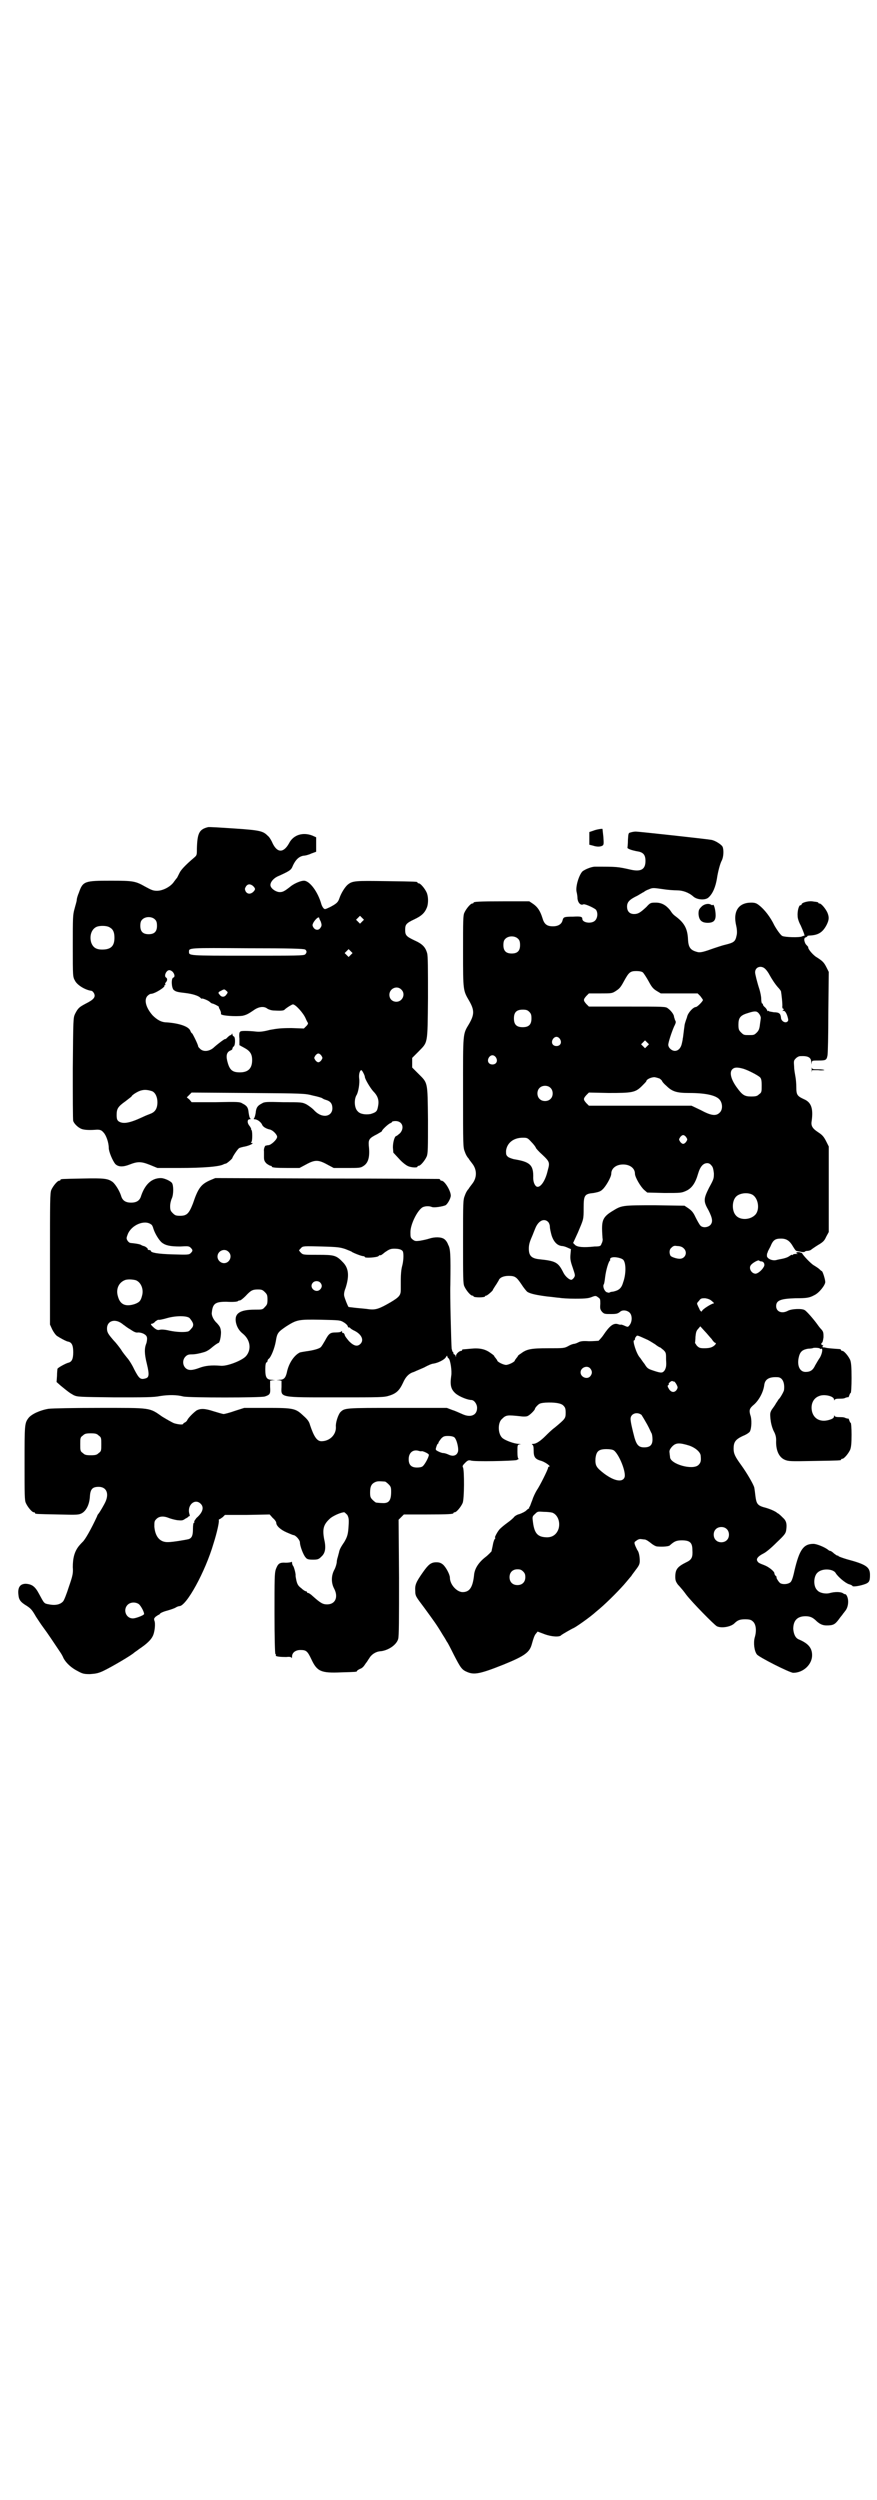 <?xml version="1.0" standalone="no"?>
<!DOCTYPE svg PUBLIC "-//W3C//DTD SVG 20010904//EN"
 "http://www.w3.org/TR/2001/REC-SVG-20010904/DTD/svg10.dtd">
<svg version="1.0" xmlns="http://www.w3.org/2000/svg"
 width="1000pt" height="2850pt" viewBox="0 0 1000 2850"
 preserveAspectRatio="xMidYMid meet">
<g transform="translate(0,2850) scale(0.5,-0.5)"
fill="#000000" stroke="none">
<path d="M474 3814 c-20 -5 -24 -14 -25 -49 0 -15 0 -15 -7 -21 -20 -17 -30
-28 -33 -35 -2 -4 -4 -8 -5 -10 -1 -1 -4 -5 -7 -9 -7 -11 -25 -21 -39 -21 -9
0 -13 2 -26 9 -23 13 -27 14 -79 14 -60 0 -64 -1 -73 -27 -3 -7 -5 -14 -5 -17
0 -3 -3 -12 -5 -20 -4 -14 -4 -20 -4 -85 0 -70 0 -70 5 -79 5 -10 23 -21 37
-23 2 0 4 -2 6 -5 5 -9 0 -15 -18 -24 -15 -8 -18 -10 -25 -24 -4 -9 -4 -10 -5
-124 0 -63 0 -117 1 -120 2 -6 11 -15 19 -18 5 -2 16 -3 30 -2 11 1 15 0 20
-6 6 -6 12 -23 12 -35 0 -9 9 -30 15 -37 7 -7 18 -7 33 -1 18 7 26 7 46 -1
l17 -7 49 0 c55 0 95 3 103 9 1 0 3 1 4 1 2 0 15 11 15 13 0 2 11 19 15 22 1
1 8 3 14 4 10 2 22 8 15 8 -2 0 -2 1 -1 2 3 1 3 28 0 28 -1 0 -1 1 0 1 0 1 -1
4 -4 8 -6 7 -5 15 0 15 3 0 3 1 1 3 -1 1 -2 6 -3 12 -1 12 -4 16 -14 21 -6 4
-11 4 -61 3 l-55 0 -5 6 -6 5 6 6 5 5 129 -1 c127 -1 129 -1 148 -6 10 -2 20
-5 21 -6 1 -1 5 -3 9 -4 10 -3 14 -9 14 -19 0 -10 -7 -17 -17 -17 -9 0 -18 5
-26 14 -4 4 -11 9 -16 12 -10 5 -12 5 -53 5 -38 1 -43 1 -49 -3 -10 -5 -13
-10 -14 -22 -1 -6 -3 -12 -4 -12 -1 -1 0 -2 2 -2 6 0 15 -7 17 -13 2 -4 8 -8
16 -10 8 -1 18 -12 18 -17 0 -6 -14 -19 -20 -19 -2 0 -5 -1 -6 -1 -2 0 -5 -8
-4 -13 0 -2 0 -8 0 -14 0 -7 2 -10 6 -14 4 -3 8 -5 9 -5 2 0 3 -1 3 -2 0 -2 9
-3 37 -3 l26 0 15 8 c20 11 28 11 48 0 l15 -8 30 0 c27 0 31 0 37 4 12 7 16
21 13 47 -1 14 1 17 19 26 7 4 12 7 11 7 -1 2 15 17 19 18 2 1 4 2 4 3 0 1 3
2 8 2 16 0 21 -16 10 -28 -4 -3 -7 -6 -8 -6 -4 0 -8 -14 -8 -26 l1 -12 13 -14
c7 -8 16 -15 21 -17 7 -3 21 -4 21 -1 0 1 1 2 3 2 4 0 14 12 18 21 3 7 3 18 3
84 -1 88 0 83 -22 105 l-14 14 0 11 0 11 14 14 c22 23 21 14 22 123 0 67 0 96
-2 102 -4 14 -11 21 -29 29 -19 9 -21 12 -21 24 0 12 2 15 21 24 17 8 24 15
29 28 3 9 3 24 -1 33 -4 9 -14 21 -18 21 -2 0 -3 1 -3 2 0 2 -2 2 -71 3 -70 1
-77 1 -88 -8 -6 -5 -15 -19 -19 -31 -3 -9 -6 -12 -21 -20 -11 -5 -12 -6 -15
-3 -2 2 -4 6 -5 9 -8 29 -27 54 -40 54 -7 0 -21 -6 -29 -12 -15 -12 -19 -14
-26 -14 -8 0 -19 7 -21 14 -2 7 6 18 19 23 22 10 27 13 30 19 7 17 15 25 26
27 4 0 12 2 18 5 l11 4 0 16 0 17 -9 4 c-21 8 -43 2 -53 -18 -13 -23 -28 -22
-39 4 -2 4 -6 11 -9 13 -11 11 -16 13 -76 17 -31 2 -59 4 -61 3z m103 -134 c6
-6 6 -8 0 -14 -6 -5 -13 -5 -17 2 -2 5 -2 6 1 11 4 6 10 6 16 1z m249 -81 l-5
-5 -4 4 -5 5 4 4 5 5 4 -4 5 -5 -4 -4z m-472 4 c3 -3 4 -7 4 -14 0 -13 -6 -19
-19 -19 -13 0 -19 6 -19 19 0 7 1 11 4 14 7 8 23 8 30 0z m377 -3 c3 -8 3 -11
0 -15 -4 -7 -12 -6 -16 0 -3 5 -3 6 0 12 5 8 12 14 13 10 0 -1 1 -4 3 -7z
m-480 -15 c7 -4 10 -11 10 -23 0 -19 -8 -27 -28 -27 -14 0 -21 5 -25 16 -5 17
2 34 16 37 9 2 22 1 27 -3z m445 -50 c4 -3 4 -7 0 -11 -3 -3 -20 -3 -131 -3
-136 0 -134 0 -134 9 0 9 -2 9 134 8 97 0 128 -1 131 -3z m104 -12 l-5 -5 -4
4 -5 5 4 4 5 5 4 -4 5 -5 -4 -4z m-406 -39 c5 -6 5 -12 1 -13 -5 -2 -4 -23 1
-28 5 -4 8 -5 26 -7 17 -2 29 -6 34 -10 2 -2 4 -4 4 -3 0 2 15 -4 18 -7 2 -2
5 -4 6 -4 3 0 18 -8 15 -8 0 0 0 -2 2 -5 3 -6 3 -7 3 -11 0 -4 34 -6 49 -4 9
2 13 4 29 15 10 6 21 7 28 1 4 -2 9 -4 16 -4 18 -1 22 0 24 3 6 5 16 11 18 11
6 0 24 -20 29 -32 2 -5 5 -10 5 -10 1 -1 0 -4 -3 -7 l-6 -6 -28 1 c-24 0 -32
-1 -49 -4 -15 -4 -24 -5 -32 -4 -18 2 -36 2 -36 0 0 -1 -1 -2 -1 -1 -1 0 -2
-6 -1 -15 l0 -15 11 -6 c13 -7 18 -14 18 -28 0 -19 -9 -28 -28 -28 -18 0 -24
6 -29 27 -3 13 0 20 8 23 2 1 4 2 4 4 0 1 1 4 3 5 4 3 4 22 0 23 -2 1 -3 3 -3
5 0 2 -1 2 -1 1 -1 -2 -2 -3 -3 -3 -1 0 -4 -2 -7 -5 -3 -3 -5 -5 -5 -4 0 2
-16 -10 -25 -18 -10 -10 -24 -12 -32 -5 -3 3 -5 5 -5 6 0 4 -13 30 -14 30 -1
0 -3 3 -4 6 -4 10 -26 17 -54 19 -12 0 -22 6 -32 16 -15 17 -20 35 -12 44 3 3
6 5 8 5 9 0 34 16 31 19 -1 0 -1 1 1 1 1 0 2 1 1 2 -1 1 0 3 1 4 4 4 4 9 1 11
-6 3 0 17 7 17 3 0 6 -2 8 -4z m521 -40 c11 -10 3 -28 -11 -28 -9 0 -16 6 -16
16 0 14 17 22 27 12z m-399 -3 c4 -3 4 -4 0 -9 -4 -6 -11 -6 -15 0 -4 4 -4 6
3 9 7 4 8 4 12 0z m217 -148 c3 -5 3 -5 0 -10 -2 -3 -5 -5 -7 -5 -2 0 -5 2 -7
5 -3 5 -3 5 0 10 2 3 5 5 7 5 2 0 5 -2 7 -5z m96 -40 c2 -4 3 -7 3 -8 0 -5 12
-25 19 -33 11 -11 14 -21 11 -35 -2 -11 -4 -13 -17 -17 -12 -2 -24 0 -29 6 -8
7 -9 27 -3 37 4 6 8 28 6 39 -1 10 2 18 5 18 1 0 3 -3 5 -7z m-482 -41 c7 -3
12 -13 12 -25 0 -14 -5 -22 -15 -26 -5 -2 -13 -5 -19 -8 -30 -14 -44 -16 -54
-10 -4 3 -5 6 -5 15 0 14 3 19 20 31 8 6 14 11 14 11 0 3 16 13 23 14 7 2 15
1 24 -2z"/>
<path d="M1353 3806 l-9 -3 0 -14 0 -15 8 -2 c9 -3 17 -3 22 0 3 2 3 4 2 20
-1 9 -2 17 -2 18 0 1 -14 -1 -21 -4z"/>
<path d="M1438 3802 c-5 -1 -5 -2 -6 -17 0 -9 -1 -17 -1 -17 -2 -3 11 -7 22
-9 14 -2 19 -8 19 -22 0 -19 -10 -25 -33 -20 -31 7 -32 7 -82 7 -8 0 -23 -6
-29 -11 -8 -9 -16 -35 -13 -47 1 -4 2 -10 2 -15 1 -9 7 -16 13 -13 3 2 23 -7
29 -12 5 -7 4 -19 -2 -25 -8 -8 -29 -5 -29 4 0 5 -4 6 -21 5 -21 0 -22 -1 -24
-8 -2 -9 -10 -14 -22 -14 -14 0 -20 5 -24 19 -5 16 -11 25 -21 32 l-9 6 -58 0
c-58 0 -69 -1 -69 -3 0 -1 -1 -2 -3 -2 -4 0 -14 -12 -18 -21 -3 -6 -3 -19 -3
-88 0 -90 0 -89 14 -113 12 -21 12 -31 0 -52 -15 -25 -14 -18 -14 -157 0 -122
0 -125 4 -135 2 -6 5 -11 6 -12 0 -1 2 -2 3 -4 1 -2 5 -7 8 -11 11 -14 11 -32
0 -46 -3 -4 -7 -9 -8 -11 -1 -2 -3 -3 -3 -4 -1 -1 -4 -6 -6 -12 -4 -10 -4 -14
-4 -105 0 -82 0 -96 3 -102 4 -9 14 -21 18 -21 2 0 3 -1 3 -2 0 -1 6 -2 13 -2
7 0 13 1 13 2 0 1 1 2 3 2 2 0 15 11 15 13 0 1 3 5 6 10 3 4 6 10 7 11 2 7 11
11 23 11 15 0 18 -3 29 -19 5 -8 11 -15 13 -17 7 -5 23 -8 46 -11 12 -1 24 -3
28 -3 4 -1 20 -2 36 -2 24 0 31 1 38 4 8 3 9 3 14 -1 5 -3 5 -5 5 -15 -1 -11
0 -13 4 -18 5 -5 6 -5 21 -5 12 0 15 1 20 5 5 5 16 4 22 -2 6 -6 6 -20 0 -28
-4 -5 -4 -5 -11 -2 -4 2 -8 3 -9 3 0 -1 -4 0 -7 1 -10 3 -19 -4 -33 -25 -4 -6
-10 -12 -11 -13 -2 0 -12 -1 -22 -1 -14 1 -20 0 -25 -3 -4 -2 -8 -3 -9 -3 -2
0 -8 -2 -13 -5 -9 -5 -11 -5 -46 -5 -39 0 -49 -2 -62 -12 -5 -3 -8 -6 -7 -6 0
0 -1 -2 -3 -4 -2 -3 -4 -5 -4 -6 0 -3 -14 -10 -20 -10 -6 0 -20 7 -20 10 0 1
-2 3 -4 6 -2 2 -3 4 -3 4 1 0 -2 3 -8 7 -12 9 -25 12 -45 10 -20 -2 -20 -1
-20 -3 0 -1 -1 -2 -2 -2 -5 0 -12 -7 -12 -11 0 -4 -1 -4 -1 0 -1 1 -2 3 -3 3
-1 0 -2 1 -2 3 0 2 -1 3 -2 3 0 0 -1 3 -2 7 -1 11 -4 125 -3 145 1 73 0 83 -5
92 -2 6 -6 11 -9 13 -7 5 -22 5 -34 1 -6 -2 -16 -4 -22 -5 -9 -1 -11 -1 -16 3
-5 4 -5 6 -5 17 0 17 15 48 27 56 5 3 15 4 22 1 5 -2 24 1 31 4 5 3 12 16 12
22 0 11 -14 34 -21 34 -2 0 -3 1 -3 2 0 1 -2 2 -3 2 -2 0 -118 1 -257 1 l-253
1 -12 -5 c-20 -9 -27 -17 -39 -53 -9 -23 -14 -28 -29 -28 -10 0 -12 1 -17 6
-5 5 -6 7 -6 16 0 6 2 14 4 18 4 9 4 30 0 35 -4 5 -18 11 -25 11 -21 0 -36
-14 -45 -40 -3 -11 -10 -16 -23 -16 -13 0 -20 5 -23 16 -4 12 -13 26 -19 31
-11 8 -19 9 -68 8 -50 -1 -51 -1 -51 -3 0 -1 -1 -2 -3 -2 -4 0 -14 -12 -18
-21 -3 -7 -3 -25 -3 -157 l0 -150 5 -11 c3 -6 8 -13 11 -15 6 -4 22 -13 26
-13 8 -2 11 -9 11 -24 0 -15 -3 -22 -11 -24 -5 -1 -24 -11 -25 -14 0 -1 -1 -8
-1 -16 l-1 -14 9 -8 c17 -14 21 -17 30 -22 9 -4 11 -4 94 -5 67 0 89 0 103 3
19 3 38 3 53 -1 13 -3 177 -3 186 0 12 4 13 6 12 22 l0 14 6 1 c7 0 6 0 -1 1
-13 0 -16 5 -16 24 0 10 1 15 3 16 1 0 2 1 2 3 0 1 1 4 3 5 5 4 13 23 16 40 3
19 5 21 24 34 24 15 27 16 79 15 43 -1 44 -1 52 -6 5 -3 9 -7 9 -9 1 -2 2 -3
3 -3 1 1 2 0 2 0 0 -1 4 -4 8 -6 18 -8 25 -22 16 -31 -7 -7 -15 -5 -26 6 -5 6
-10 12 -10 15 -1 2 -2 4 -4 4 -1 -1 -2 1 -2 3 0 2 -1 2 -1 1 -1 -2 -6 -3 -13
-3 -13 0 -16 -2 -25 -19 -3 -5 -7 -12 -9 -14 -3 -4 -18 -8 -34 -10 -6 -1 -13
-2 -15 -3 -13 -7 -25 -25 -29 -46 -3 -12 -7 -16 -17 -16 -7 -1 -8 -1 -1 -1 l6
-1 0 -14 c-1 -25 -6 -24 126 -24 101 0 108 0 120 4 16 5 23 12 31 29 6 14 14
22 25 25 4 2 14 6 23 10 9 5 18 9 22 9 11 2 25 9 28 15 2 3 3 4 3 2 0 -1 1 -4
3 -5 4 -3 8 -29 6 -40 -3 -21 -1 -31 11 -41 9 -7 27 -14 35 -14 6 0 13 -9 13
-18 0 -17 -15 -23 -34 -14 -5 2 -15 7 -22 9 l-13 5 -112 0 c-121 0 -121 0
-131 -10 -5 -6 -11 -24 -10 -33 1 -18 -14 -33 -33 -33 -10 0 -17 10 -26 37 -2
8 -6 13 -15 21 -18 17 -22 18 -84 18 l-51 0 -22 -7 c-11 -4 -23 -7 -25 -7 -2
0 -12 3 -22 6 -21 7 -31 7 -40 2 -7 -5 -19 -17 -21 -22 -1 -2 -3 -4 -5 -5 -2
-1 -4 -2 -4 -3 0 -3 -11 -2 -21 1 -5 2 -17 9 -27 15 -30 21 -24 20 -142 20
-61 0 -108 -1 -117 -2 -19 -3 -39 -12 -46 -21 -9 -12 -9 -15 -9 -103 0 -72 0
-85 3 -91 4 -9 14 -21 18 -21 2 0 3 -1 3 -2 0 -2 2 -2 52 -3 46 -1 47 -1 55 3
10 6 17 20 18 38 1 17 6 22 20 22 17 0 24 -14 16 -33 -3 -7 -14 -26 -17 -29
-1 -1 -2 -3 -3 -6 -13 -28 -27 -53 -33 -58 -1 -1 -5 -5 -9 -10 -9 -12 -13 -26
-13 -47 1 -14 0 -19 -9 -45 -5 -16 -11 -31 -13 -33 -6 -7 -17 -10 -32 -7 -12
2 -11 2 -23 24 -9 17 -16 22 -30 23 -13 0 -19 -8 -17 -25 1 -12 5 -17 20 -26
9 -6 12 -10 20 -24 4 -6 11 -17 17 -25 9 -12 23 -33 39 -57 2 -3 5 -8 7 -13 6
-11 18 -22 32 -29 11 -6 14 -7 28 -7 14 1 19 2 30 7 19 9 65 36 71 42 1 1 6 4
11 8 18 12 27 21 31 29 5 9 7 30 4 36 -1 4 -1 5 3 9 3 2 6 4 6 4 1 0 3 1 4 3
2 2 9 5 17 7 7 2 16 5 19 7 3 2 7 3 8 3 16 0 59 78 78 143 8 25 13 49 12 52 0
2 0 3 1 3 1 0 4 2 8 5 l5 5 51 0 51 1 7 -8 c5 -4 8 -9 8 -11 0 -7 10 -16 24
-22 7 -3 14 -6 15 -6 5 0 15 -11 15 -17 0 -8 8 -29 13 -34 3 -4 6 -5 17 -5 11
0 13 1 19 7 9 8 11 20 6 41 -4 23 -1 33 15 47 8 6 24 13 31 13 1 0 4 -3 7 -6
3 -6 4 -9 3 -24 -1 -20 -3 -26 -10 -38 -9 -13 -11 -18 -12 -24 -1 -3 -2 -8 -3
-11 -1 -3 -2 -8 -2 -10 0 -3 -2 -11 -5 -17 -8 -14 -8 -31 -1 -44 10 -19 3 -36
-16 -36 -10 0 -15 3 -33 19 -4 4 -9 7 -10 7 -2 0 -3 1 -3 2 0 1 -1 2 -3 2 -1
0 -6 3 -10 7 -7 5 -9 9 -11 17 -1 5 -2 10 -2 11 1 4 -3 18 -5 22 -2 2 -3 6 -3
8 0 2 -1 3 -1 2 -1 -1 -7 -2 -13 -2 -15 1 -18 -2 -23 -15 -3 -9 -3 -22 -3
-101 0 -54 1 -91 2 -92 1 -1 2 -2 1 -3 -2 -3 11 -4 24 -4 8 1 11 0 12 -2 0 -2
1 0 1 3 0 9 8 15 19 15 13 0 16 -2 25 -21 13 -28 22 -32 68 -30 34 1 36 1 36
3 0 1 3 3 7 5 4 1 8 5 10 8 2 3 4 6 5 7 1 1 3 5 6 9 5 9 15 15 24 16 18 1 38
14 42 28 2 6 2 46 2 140 l-1 132 6 6 6 6 51 0 c52 0 62 1 62 3 0 1 1 2 3 2 4
0 14 12 18 21 4 9 4 74 1 81 -2 3 -1 5 5 11 6 6 8 6 13 5 7 -3 95 -1 104 1 4
2 6 3 5 3 -2 0 -3 5 -3 16 0 16 0 16 6 17 4 0 3 0 -3 1 -10 0 -32 8 -38 14
-10 10 -10 35 0 43 9 9 12 9 41 6 6 -1 13 -1 16 0 5 1 18 14 18 17 0 1 2 4 5
7 5 5 7 6 19 7 20 1 36 -1 41 -7 4 -4 5 -7 5 -16 0 -13 -1 -14 -25 -34 -7 -5
-16 -14 -21 -19 -11 -11 -21 -18 -28 -18 -3 0 -4 -1 -2 -2 2 -1 3 -4 3 -13 0
-15 3 -20 18 -24 9 -3 23 -13 17 -13 -1 0 -2 -1 -2 -2 0 -4 -19 -42 -26 -52
-3 -5 -8 -15 -10 -22 -3 -7 -5 -14 -6 -15 -1 -1 -2 -3 -1 -4 1 0 0 -1 0 0 -1
0 -4 -2 -7 -5 -3 -3 -10 -6 -15 -8 -5 -1 -10 -4 -12 -6 -2 -3 -9 -9 -16 -14
-7 -5 -14 -11 -17 -14 -5 -5 -13 -20 -11 -20 1 0 1 -1 0 -2 -2 -2 -4 -8 -5
-14 -1 -6 -3 -13 -3 -15 -1 -1 -7 -8 -15 -14 -15 -12 -24 -26 -25 -41 -3 -27
-10 -38 -26 -38 -13 0 -29 17 -29 33 0 7 -9 24 -16 30 -5 4 -9 5 -15 5 -12 0
-18 -5 -30 -22 -17 -24 -19 -30 -18 -44 0 -11 2 -13 20 -37 24 -33 28 -38 43
-63 4 -6 8 -13 9 -15 2 -2 9 -16 16 -30 15 -29 18 -34 30 -39 16 -7 29 -5 84
17 49 20 59 28 64 47 3 11 6 20 9 23 l4 5 16 -6 c16 -6 35 -7 38 -2 1 1 23 14
28 16 5 2 38 25 51 37 20 16 48 44 64 62 7 8 15 18 17 20 0 1 5 7 10 14 7 9 9
13 9 20 0 10 -2 20 -5 24 -1 1 -3 6 -5 10 -3 8 -3 9 2 12 2 2 6 4 9 4 3 0 7
-1 10 -1 3 0 9 -4 14 -8 6 -5 12 -8 15 -8 13 -1 27 0 29 3 10 9 15 11 27 11
18 0 24 -5 24 -22 1 -16 -1 -22 -14 -28 -20 -10 -25 -16 -25 -33 0 -8 1 -11 6
-18 4 -4 7 -8 8 -9 1 -1 6 -7 11 -14 13 -17 64 -69 70 -72 11 -5 31 -1 39 6 8
8 13 10 25 10 10 0 14 -1 18 -5 7 -6 9 -21 4 -37 -3 -12 -1 -30 5 -38 4 -6 75
-42 83 -42 23 0 43 19 43 40 0 17 -9 27 -30 36 -8 3 -12 12 -13 24 0 19 9 29
28 29 11 0 17 -3 26 -12 7 -6 13 -9 22 -9 15 0 19 2 28 14 4 6 9 11 9 12 1 1
4 5 7 9 6 9 7 24 2 33 -2 3 -3 4 -3 3 0 0 -2 0 -5 2 -5 4 -19 4 -30 1 -10 -3
-24 0 -29 6 -10 9 -9 33 1 41 11 10 36 8 41 -2 5 -8 21 -22 30 -25 4 -1 8 -3
8 -4 0 -2 12 -1 25 3 13 4 15 7 15 22 0 18 -8 24 -53 36 -10 3 -18 6 -19 7 0
1 -1 2 -2 1 -1 0 -4 2 -8 5 -3 3 -7 6 -9 6 -1 0 -3 1 -4 2 -7 6 -26 14 -34 14
-23 0 -32 -14 -43 -60 -4 -19 -7 -26 -10 -28 -5 -4 -16 -5 -22 -2 -4 2 -11 14
-9 14 1 0 0 1 -2 3 -2 2 -3 4 -3 6 0 4 -12 14 -22 18 -13 5 -15 6 -17 10 -3 5
2 11 14 17 6 3 17 12 30 25 19 18 21 21 22 29 2 14 0 21 -8 28 -4 4 -9 9 -12
10 -4 4 -17 10 -33 14 -12 4 -15 8 -17 23 -1 8 -2 17 -3 22 -3 9 -17 33 -30
51 -13 18 -17 25 -17 37 0 15 4 21 21 29 8 3 15 8 16 10 4 7 5 28 1 38 -3 11
-2 15 9 24 11 10 21 28 23 45 2 13 12 18 30 17 11 0 17 -12 15 -29 0 -3 -9
-19 -12 -21 -1 -1 -3 -5 -6 -9 -2 -4 -7 -11 -10 -15 -4 -7 -4 -9 -3 -21 1 -9
3 -18 7 -27 5 -9 6 -15 6 -22 -1 -22 6 -38 19 -44 9 -4 13 -4 67 -3 60 1 62 1
62 3 0 1 1 2 3 2 4 0 14 12 18 21 2 6 3 14 3 34 0 15 -1 27 -2 27 -1 0 -2 2
-3 5 -1 3 -2 5 -3 5 0 -1 -3 0 -6 1 -3 2 -9 2 -15 2 -6 0 -9 1 -10 3 0 2 -1 1
-1 -1 0 -3 -2 -5 -7 -7 -21 -8 -38 -1 -43 17 -4 16 2 31 16 36 11 5 34 0 34
-8 0 -2 1 -3 1 -1 1 2 4 3 10 3 6 0 12 0 15 2 3 1 6 2 6 1 1 0 2 2 3 5 1 3 2
5 3 5 1 0 2 15 2 34 0 26 -1 35 -3 41 -4 9 -14 21 -18 21 -2 0 -3 1 -3 2 0 1
-1 1 -2 2 -15 1 -28 2 -32 3 -3 1 -6 1 -7 1 -2 1 -2 1 0 4 1 2 1 2 0 1 -2 0
-3 0 -4 2 0 1 0 3 1 3 2 1 3 6 4 13 0 9 0 12 -4 17 -3 3 -7 8 -9 11 -10 14
-26 32 -30 34 -6 4 -31 3 -39 -2 -14 -7 -26 -1 -26 11 0 13 10 17 44 18 26 0
32 1 43 7 11 5 25 23 25 30 0 6 -6 25 -8 25 -1 0 -3 2 -5 4 -2 2 -8 6 -13 9
-7 4 -25 23 -27 28 0 0 -3 1 -6 2 -7 1 -10 -2 -3 -4 1 0 0 0 -3 0 -4 0 -8 0
-9 -2 -1 -1 -2 -1 -2 0 0 1 -3 -1 -6 -3 -4 -3 -11 -5 -16 -6 -5 -1 -11 -2 -14
-3 -9 -2 -20 3 -21 9 0 3 0 6 1 7 0 1 1 2 1 3 0 1 3 6 6 12 6 15 11 18 24 18
13 0 20 -5 28 -19 3 -5 6 -9 7 -9 0 0 5 -1 10 -2 4 -1 9 -1 9 0 1 1 3 2 6 2 3
0 6 1 8 2 1 1 8 6 16 11 12 7 15 10 19 19 l6 11 0 98 0 97 -5 10 c-6 12 -9 16
-20 23 -12 8 -16 14 -14 25 4 29 -1 43 -18 50 -15 7 -17 10 -17 27 0 8 -1 19
-2 24 -1 6 -3 16 -3 23 -1 13 -1 14 4 19 3 3 7 5 10 5 18 1 25 -3 25 -14 1 -6
1 -6 1 -1 1 5 1 5 16 5 16 0 18 1 20 11 1 3 2 48 2 99 l1 92 -5 10 c-6 12 -9
15 -25 25 -8 6 -17 17 -17 21 1 1 0 1 -1 2 0 1 -3 3 -5 6 -4 8 -4 14 1 15 2 1
4 2 3 3 0 0 2 1 6 1 19 1 29 7 38 24 6 12 6 18 2 28 -4 9 -14 21 -18 21 -2 0
-3 1 -3 2 0 1 -1 1 -2 1 -2 1 -7 1 -12 2 -9 1 -24 -3 -24 -7 0 -1 -1 -2 -3 -2
-3 0 -7 -13 -6 -25 0 -5 3 -14 7 -21 7 -16 10 -24 8 -24 0 1 -3 0 -5 -1 -5 -3
-39 -2 -45 1 -4 2 -13 15 -18 24 -9 19 -23 37 -35 46 -6 5 -10 6 -18 6 -29 0
-42 -20 -34 -53 2 -9 2 -17 1 -21 -3 -15 -6 -17 -26 -22 -5 -1 -17 -5 -26 -8
-22 -8 -30 -10 -36 -9 -17 4 -22 10 -23 29 -1 24 -8 37 -26 51 -8 6 -9 7 -15
16 -9 11 -19 17 -32 17 -12 0 -13 0 -22 -10 -14 -13 -19 -16 -28 -16 -10 0
-16 6 -16 17 0 10 5 16 24 25 7 4 13 8 14 8 1 1 5 4 11 6 9 4 10 4 31 1 12 -2
27 -3 34 -3 13 0 27 -5 37 -14 9 -8 28 -9 35 -2 10 9 16 25 19 43 2 14 7 34
11 41 4 8 5 23 2 31 -2 5 -16 14 -25 16 -11 2 -166 19 -173 19 -4 0 -9 -1 -12
-2z m-256 -243 c3 -3 4 -7 4 -14 0 -13 -6 -19 -19 -19 -13 0 -19 6 -19 19 0 7
1 11 4 14 7 8 23 8 30 0z m564 -69 c3 -3 7 -9 9 -13 5 -9 12 -20 19 -28 3 -3
6 -7 7 -9 1 -5 4 -31 3 -35 0 -3 1 -5 2 -5 2 0 2 -1 0 -3 -2 -2 -2 -3 -1 -2 4
2 8 -3 11 -13 2 -7 2 -9 0 -11 -5 -5 -15 1 -15 9 -1 9 -4 12 -16 12 -6 1 -11
2 -11 2 0 1 -1 2 -2 1 -1 -1 -2 0 -2 0 0 1 -2 5 -5 8 -4 3 -6 7 -5 7 0 1 -1 2
-2 2 -1 0 -2 5 -2 10 0 6 -2 15 -4 22 -5 15 -10 35 -10 39 0 13 15 17 24 7z
m-280 -7 c2 -2 8 -11 13 -20 7 -13 10 -17 18 -22 l10 -6 42 0 42 0 6 -6 c3 -4
6 -8 6 -9 0 -3 -13 -16 -16 -16 -6 0 -18 -13 -20 -22 0 -1 -2 -6 -3 -9 -1 -3
-3 -9 -3 -12 -2 -13 -3 -26 -4 -29 0 -2 -1 -7 -2 -11 -2 -10 -8 -17 -16 -17
-7 0 -15 7 -15 14 0 5 7 27 13 41 5 10 5 11 2 16 0 2 -2 5 -2 8 -1 5 -7 13
-14 18 -5 4 -8 4 -93 4 l-87 0 -6 6 c-7 8 -7 10 0 18 l6 6 26 0 c26 0 27 0 36
6 8 5 11 9 18 22 11 20 14 23 28 23 7 0 12 -1 15 -3z m-259 -90 c4 -4 5 -7 5
-15 0 -14 -6 -20 -20 -20 -14 0 -20 6 -20 20 0 14 6 20 20 20 8 0 11 -1 15 -5z
m522 -2 c4 -4 6 -9 6 -12 0 -1 -1 -8 -2 -15 -1 -10 -3 -14 -7 -18 -6 -6 -7 -6
-18 -6 -11 0 -12 0 -18 6 -5 5 -6 7 -6 18 0 15 4 21 21 26 15 5 20 5 24 1z
m-452 -60 c5 -8 1 -16 -8 -16 -9 0 -13 8 -8 16 2 3 5 5 8 5 3 0 6 -2 8 -5z
m199 -16 l-5 -5 -4 4 -5 5 4 4 5 5 4 -4 5 -5 -4 -4z m-345 -26 c5 -8 1 -16 -8
-16 -9 0 -13 8 -8 16 2 3 5 5 8 5 3 0 6 -2 8 -5z m565 -26 c12 -4 31 -14 37
-19 3 -3 4 -7 4 -19 0 -14 0 -16 -6 -20 -4 -4 -7 -5 -18 -5 -15 0 -20 3 -33
21 -13 18 -17 34 -10 41 5 5 12 5 26 1z m-192 -22 c3 -2 6 -5 6 -6 0 -1 4 -6
10 -11 13 -13 24 -16 51 -16 37 0 60 -5 69 -14 8 -8 9 -24 1 -31 -8 -8 -19 -7
-43 6 l-21 10 -117 0 -117 0 -6 6 c-7 8 -7 10 0 18 l6 6 45 -1 c54 0 61 1 76
16 5 5 10 10 10 11 0 4 11 9 18 9 3 0 9 -2 12 -3z m-249 -21 c7 -6 7 -19 1
-25 -6 -7 -19 -7 -25 -1 -7 6 -7 19 -1 25 6 7 19 7 25 1z m310 -113 c3 -5 3
-5 0 -10 -2 -3 -5 -5 -7 -5 -2 0 -5 2 -7 5 -3 5 -3 5 0 10 2 3 5 5 7 5 2 0 5
-2 7 -5z m-353 -11 c6 -6 10 -12 10 -13 0 -1 7 -9 15 -16 17 -16 17 -18 12
-36 -5 -22 -15 -37 -23 -37 -5 0 -10 9 -10 20 1 30 -7 37 -44 43 -4 1 -10 3
-13 5 -5 4 -5 6 -5 14 2 18 17 30 38 30 10 0 11 0 20 -10z m411 -54 c3 -3 4
-9 5 -17 0 -12 0 -13 -11 -33 -13 -26 -13 -31 -1 -52 9 -18 10 -26 4 -33 -6
-6 -18 -7 -23 -1 -2 2 -7 11 -11 19 -5 11 -9 15 -16 20 l-9 6 -67 1 c-75 0
-76 0 -97 -13 -20 -12 -24 -20 -24 -40 0 -9 1 -19 1 -22 1 -3 0 -9 -2 -12 -2
-6 -3 -7 -16 -7 -27 -3 -39 -1 -44 3 l-5 5 11 24 c13 31 13 29 13 56 0 29 2
32 23 34 10 2 15 3 20 8 7 6 20 28 20 36 0 12 11 21 27 21 16 0 27 -9 27 -21
0 -8 13 -30 21 -37 l7 -6 39 -1 c38 0 39 0 50 5 13 6 21 18 27 39 5 17 12 24
21 24 4 0 7 -2 10 -6z m91 -65 c16 -7 20 -37 7 -48 -12 -11 -34 -11 -43 0 -9
10 -9 32 0 42 7 8 24 11 36 6z m-464 -63 c2 -2 4 -7 4 -11 0 -4 2 -13 4 -20 5
-15 13 -23 24 -24 3 0 9 -2 13 -4 l7 -3 -1 -12 c-1 -10 0 -16 5 -30 6 -18 6
-18 3 -23 -2 -3 -5 -5 -6 -5 -5 0 -14 8 -18 16 -12 24 -17 27 -56 31 -17 2
-23 8 -23 24 0 10 2 16 9 32 1 3 4 10 6 15 7 17 20 23 29 14z m-905 -6 c2 -1
4 -6 5 -10 4 -12 13 -26 19 -31 9 -7 20 -9 42 -9 18 1 20 1 24 -3 5 -5 5 -7 0
-12 -4 -4 -6 -4 -41 -3 -35 1 -50 4 -50 8 0 1 -2 2 -4 2 -2 0 -4 1 -3 2 1 1
-5 6 -9 7 -1 0 -4 1 -7 3 -5 2 -13 3 -23 4 -2 0 -5 2 -7 5 -3 5 -3 6 0 14 8
22 39 35 54 23z m443 -56 c7 -3 13 -5 14 -6 2 -2 22 -10 26 -10 2 0 4 -1 4 -2
0 -3 28 -1 31 2 2 2 4 3 4 2 1 -1 5 2 11 7 9 6 12 8 21 8 11 0 18 -2 20 -7 2
-7 1 -22 -2 -33 -2 -7 -3 -20 -3 -29 0 -9 0 -20 0 -24 0 -13 -3 -17 -23 -29
-26 -15 -34 -18 -50 -16 -6 1 -19 2 -29 3 -9 1 -16 2 -17 2 -2 2 -9 20 -10 25
-1 4 0 11 3 18 9 28 7 45 -5 58 -16 17 -20 18 -58 18 -34 0 -34 0 -39 5 -3 3
-4 5 -4 6 1 0 3 3 5 5 4 4 6 4 46 3 38 -1 43 -2 55 -6z m771 2 c10 -9 4 -24
-9 -24 -7 0 -19 4 -21 7 -3 6 -3 14 2 18 5 5 7 5 14 4 6 0 11 -2 14 -5z
m-1038 -8 c10 -9 3 -26 -10 -26 -8 0 -15 7 -15 15 0 13 16 20 25 11z m900 -18
c7 -7 7 -33 0 -52 -4 -14 -10 -18 -23 -21 -3 0 -7 -1 -8 -2 -1 -1 -4 0 -7 1
-5 3 -9 13 -6 18 1 1 2 8 3 16 2 17 8 36 11 38 1 1 1 2 0 2 0 0 0 1 1 3 4 5
23 2 29 -3z m315 -4 c6 0 9 -7 6 -12 -4 -8 -14 -16 -19 -16 -9 0 -16 12 -11
19 3 5 17 13 19 11 1 -1 3 -2 5 -2z m-1426 -43 c12 -5 18 -21 14 -35 -3 -12
-6 -15 -16 -19 -21 -7 -34 -2 -39 17 -5 16 1 31 15 37 6 3 19 2 26 0z m420 -5
c5 -5 5 -11 0 -16 -10 -10 -27 5 -16 16 4 4 12 4 16 0z m-126 -22 c5 -5 6 -7
6 -17 0 -10 -1 -12 -6 -17 -5 -6 -6 -6 -23 -6 -33 0 -47 -8 -43 -29 2 -10 7
-19 16 -26 17 -14 20 -36 7 -51 -9 -10 -42 -23 -57 -22 -23 2 -37 0 -50 -5
-16 -6 -25 -6 -31 0 -7 7 -7 19 0 26 4 4 7 5 14 5 8 0 18 2 28 5 7 2 13 6 21
13 5 4 11 8 12 8 3 0 6 14 6 25 -1 10 -2 12 -9 20 -8 7 -13 18 -12 24 2 21 8
25 33 25 16 -1 27 0 27 2 0 0 2 1 4 1 2 0 8 5 13 10 12 13 16 15 28 15 9 0 11
-1 16 -6z m1020 -21 c4 -3 5 -5 3 -5 -4 0 -25 -13 -26 -17 -1 -2 -2 -2 -5 2
-1 3 -4 8 -5 11 -2 4 -2 5 3 10 4 6 6 6 14 6 7 -1 12 -3 16 -7z m-1191 -39 c8
-10 9 -14 6 -20 -5 -6 -7 -9 -11 -10 -10 -2 -26 -1 -41 2 -12 3 -20 3 -23 2
-4 -1 -7 0 -12 4 -8 7 -10 10 -5 10 1 0 5 2 7 5 3 2 6 4 7 4 1 -1 11 1 21 4
22 6 47 5 51 -1z m-156 -11 c3 -2 6 -5 7 -5 1 -1 6 -5 13 -9 9 -6 13 -8 18 -7
9 0 19 -5 20 -11 1 -3 0 -9 -1 -13 -5 -12 -5 -24 1 -48 6 -25 5 -31 -4 -33
-11 -3 -14 0 -25 21 -5 11 -13 23 -16 26 -3 4 -10 12 -14 19 -5 7 -12 16 -17
21 -12 14 -15 18 -15 27 0 17 17 23 33 12z m1346 -36 c3 -5 7 -9 9 -9 1 0 1
-1 -1 -4 -6 -6 -12 -8 -25 -8 -10 0 -12 1 -17 6 -2 3 -4 6 -4 6 0 1 1 7 1 14
1 10 2 14 6 18 l5 6 10 -11 c5 -5 12 -14 16 -18z m-148 -1 c5 -2 14 -8 19 -11
5 -4 10 -7 11 -7 1 0 4 -3 8 -6 6 -6 6 -7 6 -23 1 -13 0 -17 -3 -23 -5 -7 -8
-7 -26 -1 -12 4 -14 5 -20 15 -5 6 -9 13 -11 15 -8 9 -17 39 -13 39 1 0 2 1 2
3 0 2 1 4 3 6 2 3 2 3 24 -7z m395 -21 c0 -1 1 -1 3 0 4 1 2 -11 -3 -20 -3 -4
-8 -13 -11 -18 -5 -11 -11 -15 -22 -15 -14 0 -20 16 -15 35 3 12 9 16 21 18 5
0 10 1 10 1 2 2 17 1 17 -1z m-524 -45 c5 -6 5 -12 0 -18 -7 -8 -22 -2 -22 9
0 11 15 17 22 9z m192 -30 c0 0 3 -3 5 -7 3 -6 3 -7 0 -12 -5 -7 -13 -6 -18 3
-3 5 -3 7 -1 8 2 1 2 2 1 2 -1 0 0 2 2 4 2 2 5 4 7 3 1 -1 3 -1 4 -1z m-75
-76 c2 -3 8 -13 13 -22 5 -9 9 -19 10 -20 1 -2 2 -8 2 -14 0 -13 -6 -18 -19
-18 -12 0 -17 5 -22 22 -5 19 -9 36 -9 43 0 12 15 17 25 9z m-1238 -47 c6 -4
6 -6 6 -20 0 -14 0 -16 -6 -20 -4 -4 -7 -5 -18 -5 -11 0 -14 1 -18 5 -6 4 -6
6 -6 20 0 14 0 16 6 20 4 4 7 5 18 5 11 0 14 -1 18 -5z m811 -4 c6 -5 11 -28
8 -34 -3 -8 -11 -10 -20 -6 -4 2 -10 4 -13 4 -3 0 -8 2 -12 4 -6 3 -6 4 -4 10
1 4 3 7 3 7 1 0 2 1 2 3 0 1 3 5 6 9 5 5 7 6 16 6 6 0 11 -1 14 -3z m536 -19
c14 -5 26 -15 26 -24 1 -11 0 -15 -5 -20 -13 -13 -65 2 -65 18 0 2 -1 6 -1 9
-1 5 0 8 5 14 9 10 17 10 40 3z m-172 -11 c12 -9 29 -51 24 -62 -5 -11 -23 -8
-46 9 -18 14 -21 18 -20 35 2 16 7 21 25 21 8 0 14 -1 17 -3z m-439 -2 c1 2
17 -5 17 -8 0 -5 -9 -22 -14 -26 -2 -2 -7 -3 -13 -3 -13 0 -19 6 -19 19 0 15
10 23 23 19 3 -1 5 -1 6 -1z m-83 -69 c1 0 5 -3 8 -6 5 -5 6 -7 6 -17 0 -20
-5 -27 -20 -26 -6 0 -12 1 -14 1 -1 0 -5 3 -8 6 -5 5 -6 7 -6 17 0 14 3 20 12
24 5 2 8 2 22 1z m-421 -50 c9 -8 6 -20 -9 -33 -3 -4 -6 -8 -5 -9 1 -1 0 -2
-1 -2 -1 0 -2 -6 -2 -14 0 -14 -2 -20 -9 -23 -7 -2 -38 -7 -47 -7 -19 -1 -30
12 -32 35 0 12 0 13 5 18 6 6 16 7 28 2 5 -2 13 -4 19 -5 10 -1 13 -1 18 3 4
2 7 4 8 5 0 1 1 2 2 1 1 -1 1 2 0 5 -6 20 12 36 25 24z m803 -21 c12 -5 18
-21 14 -36 -4 -13 -14 -21 -29 -20 -20 1 -27 10 -30 38 -1 8 -1 10 5 15 6 6 6
6 20 5 8 0 17 -1 20 -2z m397 -37 c7 -6 7 -19 1 -25 -6 -7 -19 -7 -25 -1 -7 6
-7 19 -1 25 6 7 19 7 25 1z m-464 -97 c4 -4 5 -7 5 -13 0 -11 -7 -18 -18 -18
-11 0 -18 7 -18 18 0 11 7 18 18 18 6 0 9 -1 13 -5z m-877 -74 c5 -3 15 -22
12 -24 -3 -3 -19 -9 -25 -9 -16 0 -23 20 -12 31 6 6 17 7 25 2z"/>
<path d="M1600 3633 c-6 -6 -7 -8 -7 -17 1 -14 7 -20 21 -20 13 0 18 5 18 17
0 12 -4 26 -6 24 -1 -1 -3 -1 -4 0 -6 4 -16 2 -22 -4z"/>
<path d="M1851 3260 c0 -6 0 -8 0 -5 l1 5 14 0 c8 -1 14 0 14 0 0 1 -6 2 -14
2 -13 0 -14 0 -15 5 0 2 0 -1 0 -7z"/>
</g>
</svg>
